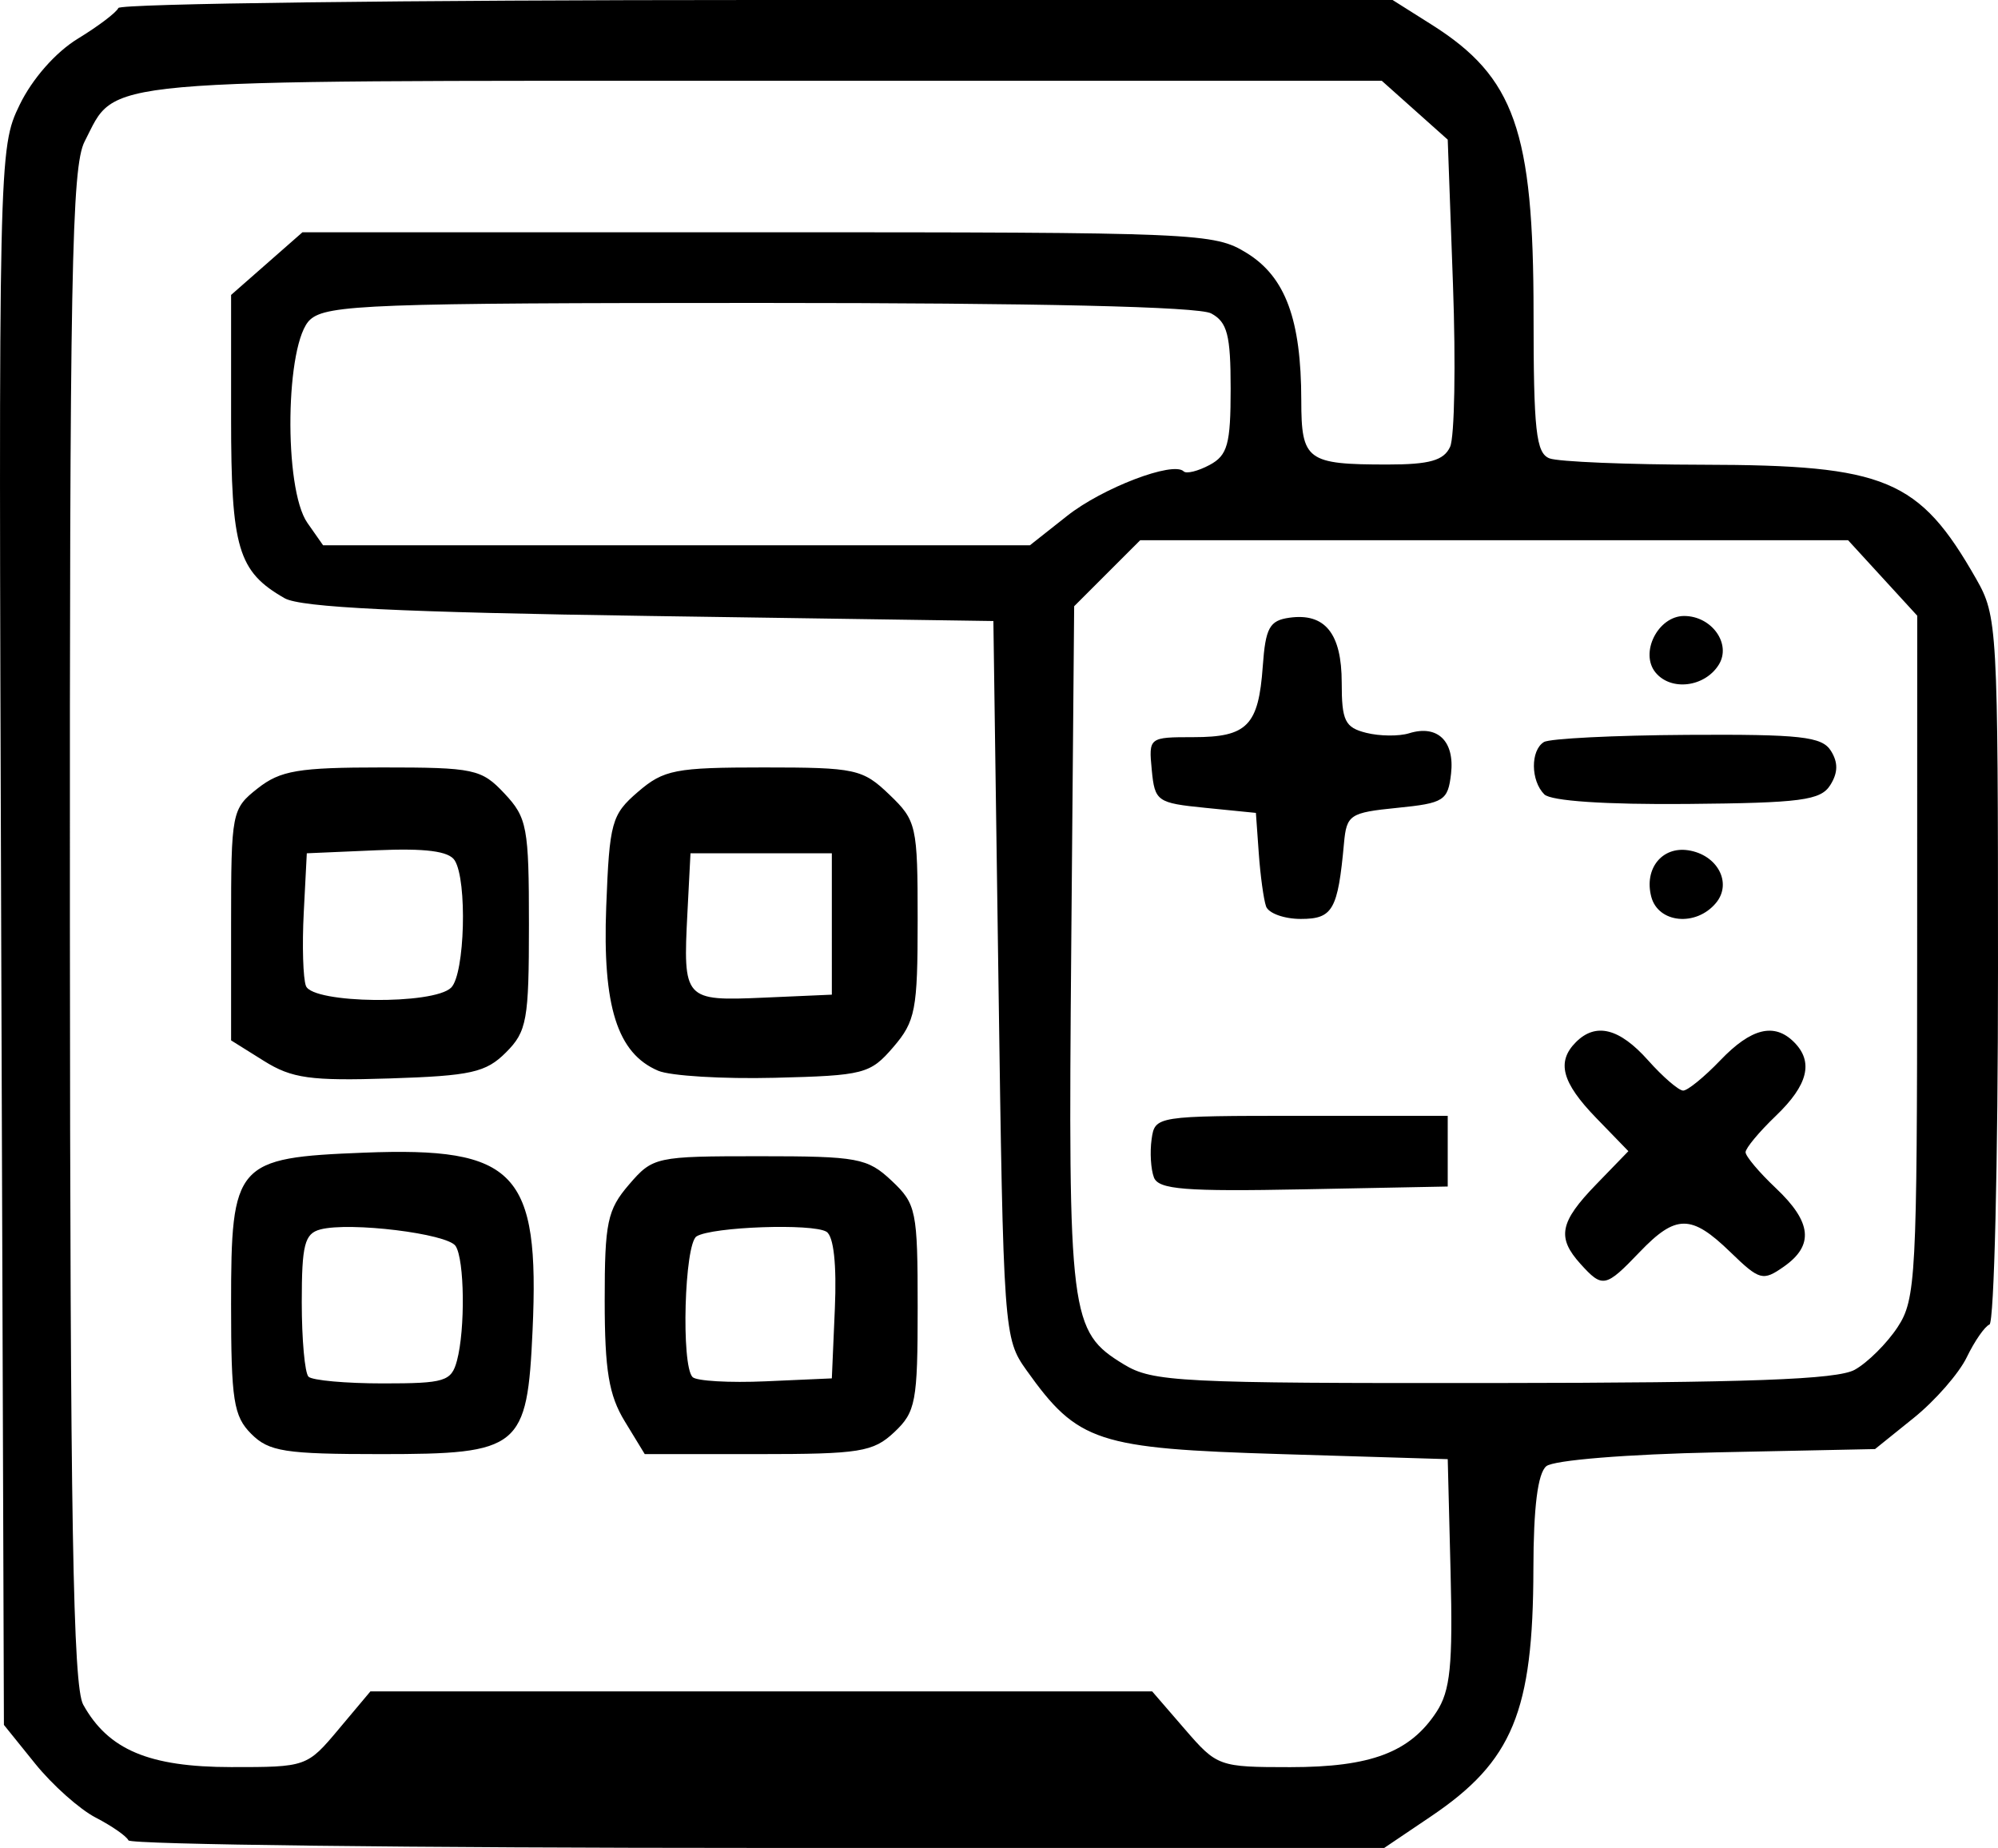 <?xml version="1.0" encoding="UTF-8" standalone="no"?>
<!-- Created with Inkscape (http://www.inkscape.org/) -->

<svg
   xmlns:dc="http://purl.org/dc/elements/1.1/"
   xmlns:cc="http://creativecommons.org/ns#"
   xmlns:rdf="http://www.w3.org/1999/02/22-rdf-syntax-ns#"
   xmlns:svg="http://www.w3.org/2000/svg"
   xmlns="http://www.w3.org/2000/svg"
   xmlns:sodipodi="http://sodipodi.sourceforge.net/DTD/sodipodi-0.dtd"
   xmlns:inkscape="http://www.inkscape.org/namespaces/inkscape"
   version="1.1"
   id="svg183"
   width="263.85"
   height="244"
   viewBox="0 0 263.85 244"
   sodipodi:docname="service-icon-2.svg"
   inkscape:version="0.92.4 (unknown)">
  <path
     d="m 16.961,243 c -0.244,-0.55 -2.185,-1.9 -4.313,-3 -2.128,-1.1 -5.728,-4.305 -8,-7.123 l -4.131,-5.123 -0.357,-104.073 c -0.354,-103.192 -0.334,-104.121 2.428,-109.826 1.667,-3.444 4.754,-6.955 7.691,-8.747 2.698,-1.646 5.105,-3.469 5.35,-4.05 C 15.872,0.476 53.834,0 99.987,0 h 83.915 l 5.164,3.26 c 10.944,6.909 13.45,14.013 13.45,38.13 0,15.48 0.327,18.451 2.109,19.134 1.16,0.445 10.31,0.822 20.333,0.839 24.084,0.039 28.483,1.877 35.995,15.047 2.82,4.943 2.896,6.298 2.896,51.556 0,25.564 -0.507,46.679 -1.126,46.924 -0.619,0.244 -1.969,2.19 -3,4.323 -1.031,2.133 -4.177,5.733 -6.993,8 l -5.119,4.121 -20.863,0.432 c -11.923,0.247 -21.585,1.031 -22.548,1.83 -1.129,0.937 -1.691,5.411 -1.705,13.568 -0.031,18.835 -2.744,25.394 -13.506,32.657 L 182.796,244 H 100.101 c -45.483,0 -82.896,-0.45 -83.14,-1 z m 27.753,-14.667 4.198,-5 h 51.621 51.621 l 4.322,5 c 4.248,4.914 4.487,5 13.914,5 10.636,0 15.811,-1.953 19.305,-7.285 1.831,-2.794 2.172,-6.167 1.865,-18.401 l -0.377,-14.981 -22,-0.667 c -24.327,-0.737 -26.847,-1.566 -33.614,-11.053 -3.011,-4.221 -3.062,-4.937 -3.72,-51.614 L 131.183,82 85.85,81.333 c -32.911,-0.484 -46.137,-1.126 -48.265,-2.344 -6.164,-3.526 -7.068,-6.572 -7.068,-23.815 V 38.943 l 4.713,-4.138 4.713,-4.138 h 60.13 c 58.417,0 60.256,0.078 64.581,2.751 5.097,3.15 7.178,8.777 7.189,19.44 0.008,7.944 0.725,8.476 11.403,8.476 5.538,0 7.422,-0.533 8.249,-2.333 0.59,-1.283 0.761,-10.935 0.38,-21.448 l -0.692,-19.114 -4.354,-3.886 -4.354,-3.886 h -81.682 c -89.647,0 -85.27,-0.392 -89.617,8.015 -1.717,3.32 -1.986,17.647 -1.945,103.586 0.037,78.552 0.41,100.387 1.757,102.813 3.308,5.961 8.695,8.235 19.53,8.244 9.925,0.009 10.032,-0.029 14.198,-4.991 z m -11.531,-39 c -2.339,-2.339 -2.667,-4.444 -2.667,-17.127 0,-18.669 0.591,-19.343 17.536,-20.008 20.08,-0.789 23.228,2.527 22.277,23.463 C 69.621,191.255 68.708,192 50.31,192 c -12.682,0 -14.788,-0.328 -17.127,-2.667 z m 27.16,-9.667 c 1.113,-4.155 1.004,-13.358 -0.18,-15.148 -1.08,-1.633 -13.937,-3.208 -17.845,-2.187 -2.093,0.547 -2.468,2.007 -2.468,9.601 0,4.926 0.4,9.356 0.889,9.844 0.489,0.489 4.919,0.889 9.844,0.889 8.16,0 9.027,-0.266 9.76,-3 z m 22.159,8 c -2.098,-3.44 -2.643,-6.722 -2.647,-15.926 -0.004,-10.336 0.344,-11.998 3.213,-15.333 3.146,-3.658 3.53,-3.741 17.226,-3.741 12.99,0 14.258,0.235 17.449,3.232 3.261,3.063 3.441,3.941 3.441,16.768 0,12.424 -0.253,13.773 -3.086,16.434 C 115.308,191.721 113.575,192 100.077,192 H 85.144 Z m 27.747,-14.881 c 0.252,-5.818 -0.156,-9.557 -1.107,-10.145 -1.829,-1.131 -15.104,-0.66 -17.155,0.608 -1.606,0.993 -2.061,17.049 -0.526,18.583 0.519,0.519 4.869,0.769 9.667,0.556 L 109.85,182 Z m -75.399,-32.704 -4.333,-2.71 v -15.256 c 0,-14.893 0.084,-15.322 3.513,-18.02 3.005,-2.364 5.381,-2.763 16.434,-2.763 12.166,0 13.11,0.201 16.154,3.441 2.993,3.186 3.232,4.467 3.232,17.296 0,12.637 -0.267,14.123 -3.035,16.893 -2.646,2.648 -4.611,3.088 -15.333,3.433 -10.488,0.338 -12.936,-0.003 -16.632,-2.314 z M 59.583,130.4 c 1.805,-1.805 2.143,-14.146 0.46,-16.799 -0.772,-1.216 -3.843,-1.614 -10.313,-1.333 l -9.214,0.399 -0.405,7.851 c -0.223,4.318 -0.092,8.668 0.291,9.667 0.897,2.338 16.878,2.518 19.181,0.216 z m 27.336,10.98 c -5.401,-2.29 -7.369,-8.505 -6.863,-21.674 0.429,-11.162 0.703,-12.148 4.2,-15.156 3.395,-2.919 4.931,-3.217 16.594,-3.217 12.131,0 13.063,0.201 16.592,3.583 3.597,3.446 3.74,4.079 3.74,16.592 0,11.828 -0.292,13.349 -3.216,16.751 -3.051,3.549 -3.854,3.757 -15.667,4.052 -6.848,0.171 -13.769,-0.248 -15.381,-0.931 z M 109.85,122 v -9.333 h -9.333 -9.333 l -0.405,7.851 c -0.593,11.494 -0.436,11.67 10.054,11.211 l 9.018,-0.395 z m 135.08,58.863 c 1.694,-0.94 4.24,-3.469 5.658,-5.619 2.419,-3.67 2.578,-6.675 2.586,-48.93 l 0.009,-45.02 -4.564,-4.98 -4.564,-4.98 h -46.743 -46.743 l -4.359,4.357 -4.359,4.357 -0.385,44.908 c -0.421,49.044 -0.195,50.843 6.946,55.197 3.806,2.321 7.377,2.501 48.773,2.462 33.771,-0.032 45.418,-0.459 47.747,-1.752 z m -36.207,-13.968 c -3.162,-3.494 -2.764,-5.526 2.055,-10.498 L 215.039,152 l -4.262,-4.397 c -4.529,-4.673 -5.257,-7.408 -2.662,-10.003 2.626,-2.626 5.745,-1.84 9.523,2.4 1.96,2.2 4.047,4 4.638,4 0.59,0 2.798,-1.8 4.906,-4 4.075,-4.253 7.128,-5.006 9.733,-2.4 2.606,2.606 1.853,5.659 -2.4,9.733 -2.2,2.108 -4,4.269 -4,4.803 0,0.534 1.8,2.67 4,4.746 4.754,4.487 5.065,7.553 1.052,10.364 -2.768,1.939 -3.199,1.821 -7.063,-1.924 -5.162,-5.004 -7.186,-5.002 -11.989,0.011 -4.494,4.691 -4.89,4.77 -7.793,1.562 z m -56.34,-11.428 c -0.409,-1.067 -0.547,-3.333 -0.306,-5.037 0.436,-3.078 0.558,-3.097 19.772,-3.097 h 19.333 V 152 v 4.667 l -19.028,0.37 c -15.663,0.305 -19.159,0.027 -19.772,-1.57 z m 14.805,-35.8 c -0.318,-0.917 -0.749,-4.067 -0.958,-7 l -0.38,-5.333 -6.667,-0.667 c -6.386,-0.639 -6.684,-0.849 -7.084,-5 -0.415,-4.301 -0.374,-4.333 5.503,-4.333 7.111,0 8.598,-1.52 9.156,-9.359 0.361,-5.07 0.89,-6.04 3.498,-6.41 4.715,-0.668 6.927,2.069 6.927,8.574 0,5.041 0.429,5.919 3.237,6.624 1.78,0.447 4.33,0.472 5.667,0.056 3.741,-1.165 6.026,1.035 5.536,5.327 -0.408,3.572 -0.93,3.904 -7.107,4.522 -6.265,0.627 -6.689,0.908 -7.032,4.667 -0.806,8.82 -1.479,10 -5.702,10 -2.209,0 -4.277,-0.75 -4.595,-1.667 z m 50.873,-1.264 c -0.962,-3.679 1.4,-6.655 4.869,-6.134 3.876,0.582 5.858,4.327 3.679,6.953 -2.626,3.164 -7.632,2.685 -8.548,-0.819 z m -14.125,-13.516 c -1.806,-1.806 -1.837,-5.805 -0.054,-6.907 0.751,-0.464 9.273,-0.891 18.937,-0.949 14.964,-0.089 17.776,0.222 18.96,2.099 0.974,1.543 0.949,2.903 -0.081,4.537 -1.27,2.014 -3.855,2.354 -18.907,2.487 -10.76,0.095 -17.979,-0.39 -18.855,-1.267 z m 14.704,-16.07 c -2.151,-2.592 0.306,-7.483 3.76,-7.483 3.658,0 6.286,3.706 4.57,6.445 -1.849,2.951 -6.283,3.503 -8.329,1.038 z M 140.928,68.111 c 4.671,-3.691 14.003,-7.252 15.384,-5.871 0.353,0.353 1.894,-0.027 3.423,-0.846 2.376,-1.272 2.781,-2.736 2.781,-10.061 0,-7.111 -0.44,-8.808 -2.579,-9.953 C 158.275,40.491 137.105,40 100.376,40 c -51.152,0 -57.232,0.226 -59.421,2.207 -3.275,2.964 -3.537,22.299 -0.363,26.83 L 42.667,72 h 46.669 46.669 z"
     id="path261"
     inkscape:connector-curvature="0" />
</svg>
